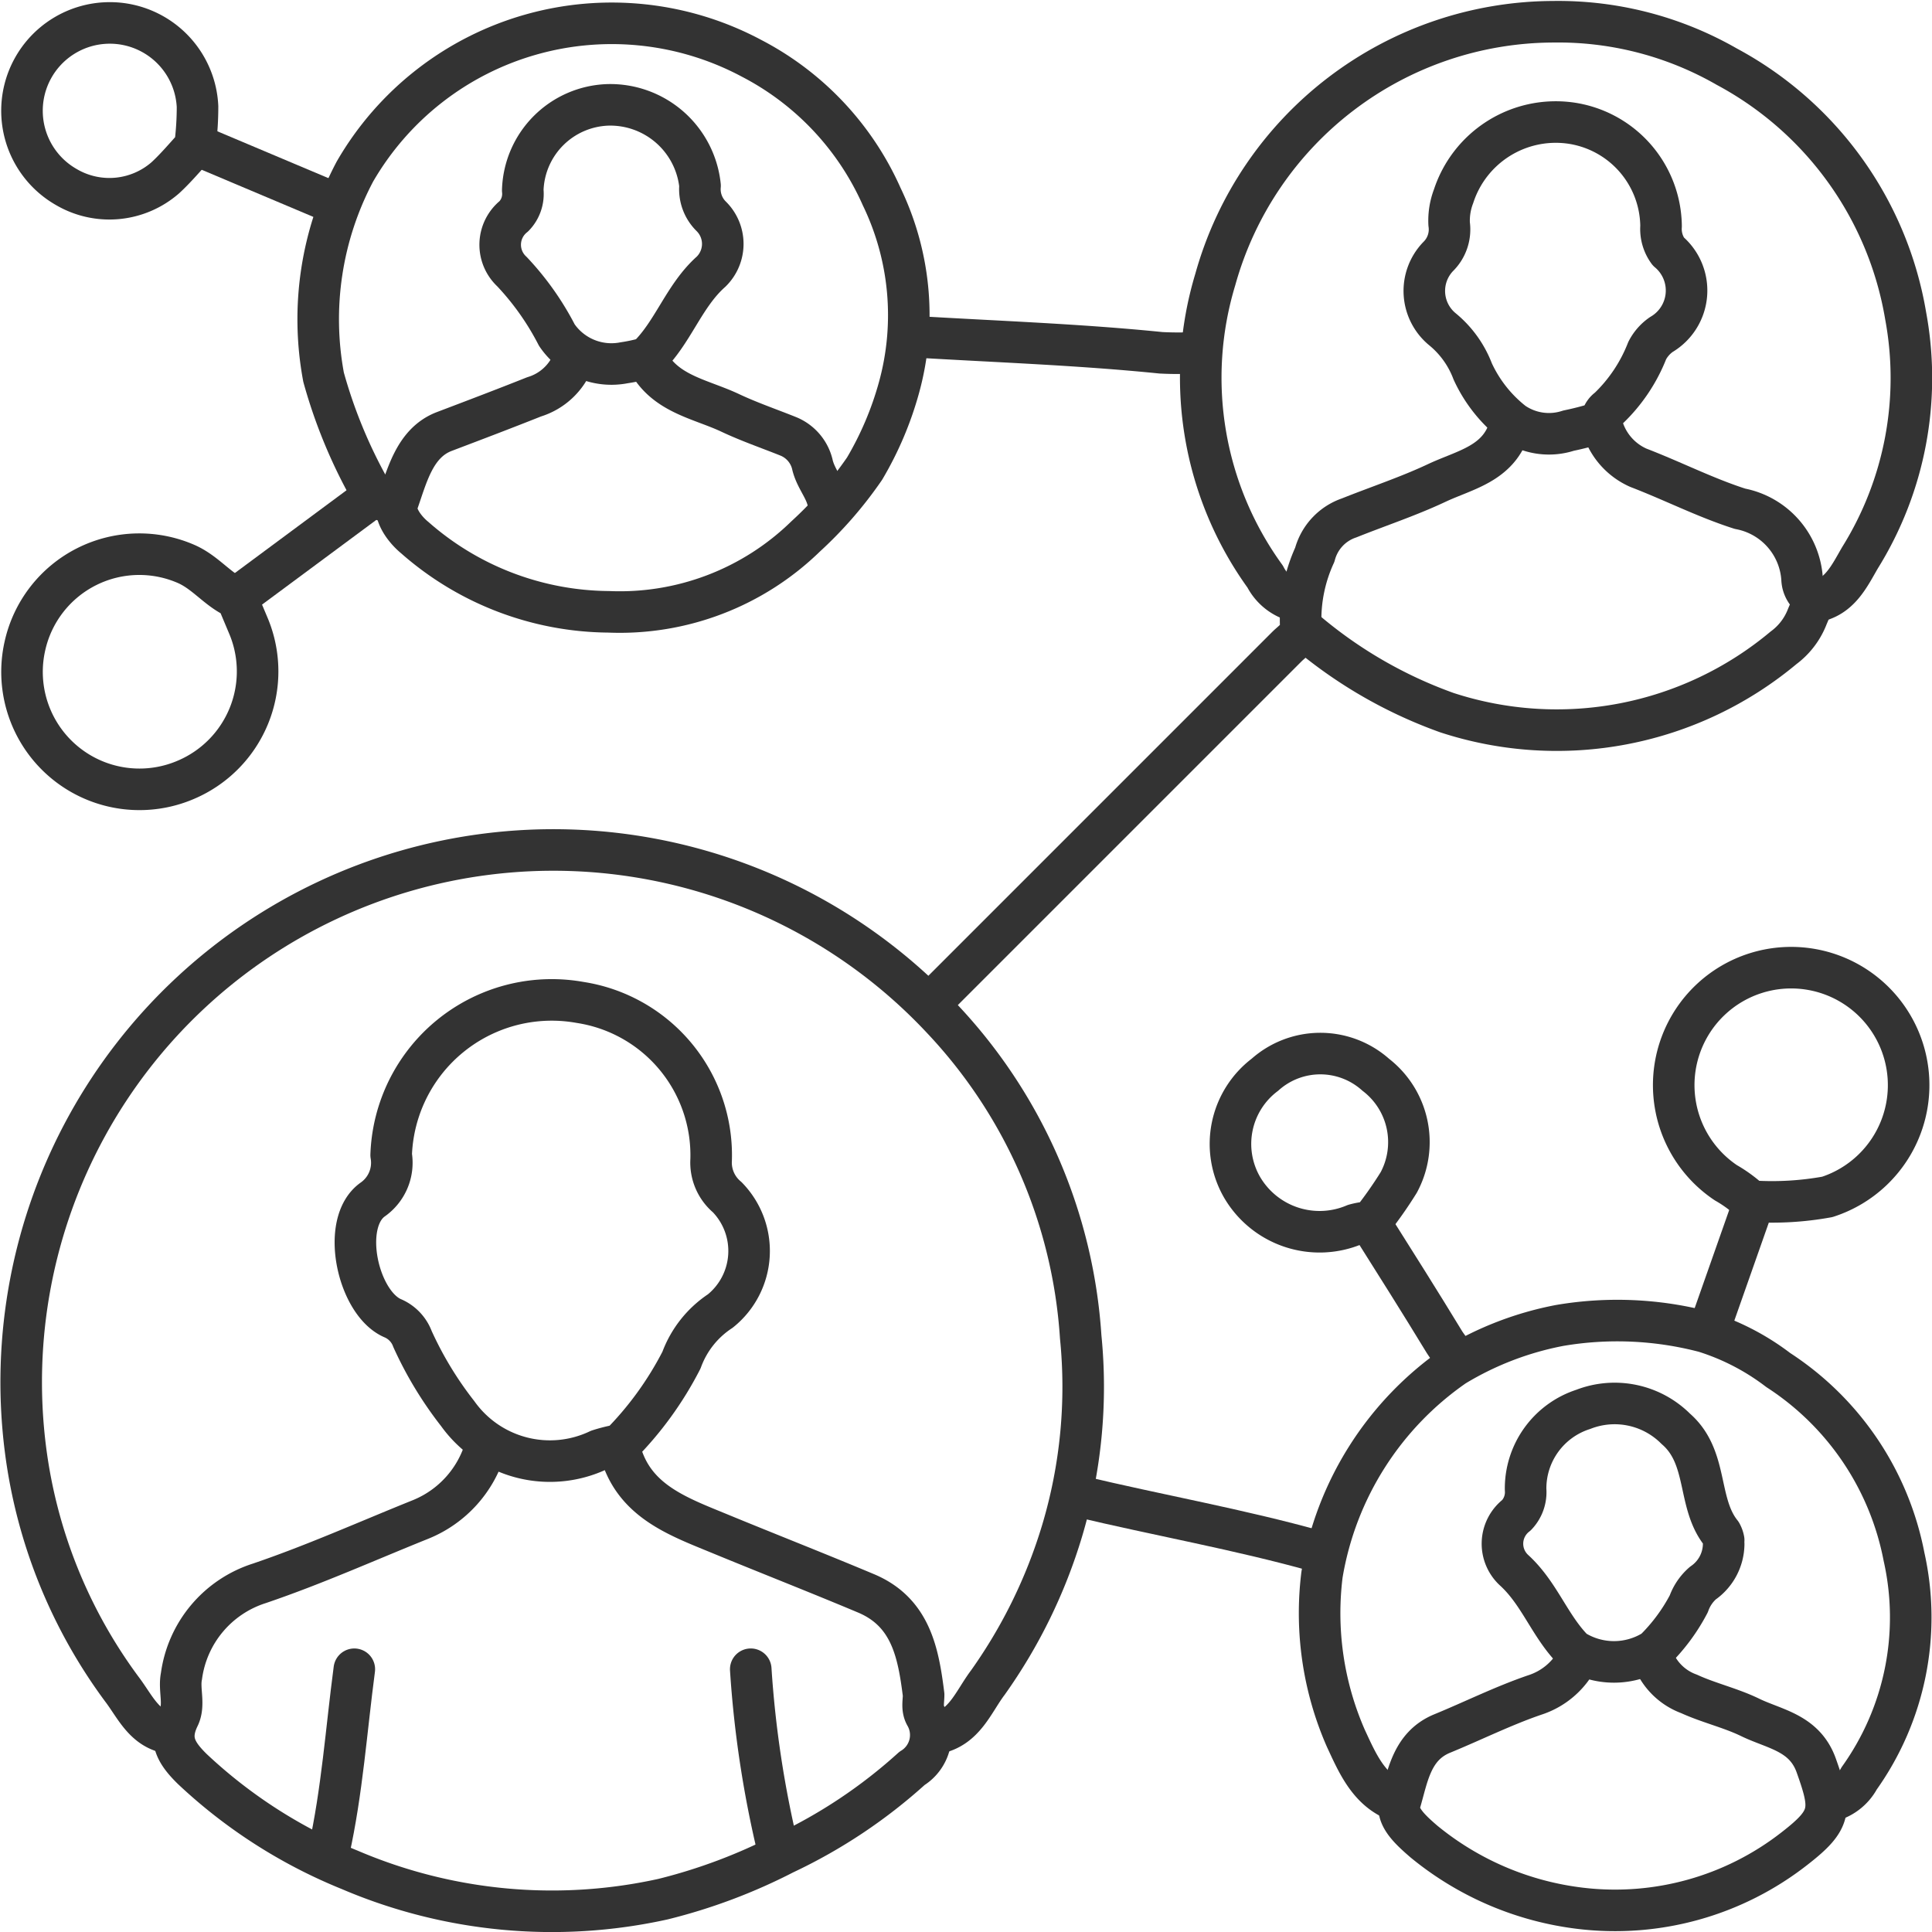 <svg id="Layer_1" data-name="Layer 1" xmlns="http://www.w3.org/2000/svg" viewBox="0 0 69.74 69.69" width="100" height="100"><defs><style>.cls-1{fill:none;stroke:#333;stroke-linecap:round;stroke-linejoin:round;stroke-width:1.5px;}</style></defs><title>Vector</title><path class="cls-1" d="M979.27,189.14c1.05-.18,1.37-1.14,1.9-1.84a18.76,18.76,0,0,0,2.68-5.48,18.12,18.12,0,0,0,.67-7,18.47,18.47,0,0,0-5-11.48,19.21,19.21,0,0,0-33.09,15.55,18.46,18.46,0,0,0,3.48,8.65c.48.63.81,1.45,1.74,1.59" transform="translate(-945.51 -126.59)"/><path class="cls-1" d="M1011,148.29c.91-.15,1.26-.92,1.65-1.59a12.28,12.28,0,0,0,1.65-8.73,12.57,12.57,0,0,0-6.46-9,12.22,12.22,0,0,0-6.25-1.62,12.71,12.71,0,0,0-12.21,9.3,12.24,12.24,0,0,0,1.8,10.73,1.72,1.72,0,0,0,1.22.91" transform="translate(-945.51 -126.59)"/><path class="cls-1" d="M967.87,178.74a12.29,12.29,0,0,0,2.24-3.08,3.6,3.6,0,0,1,1.4-1.77,2.78,2.78,0,0,0,.25-4.11,1.63,1.63,0,0,1-.58-1.35,5.58,5.58,0,0,0-4.73-5.68,5.8,5.8,0,0,0-6.82,5.51,1.62,1.62,0,0,1-.66,1.6c-1.2.84-.54,3.78.74,4.3a1.31,1.31,0,0,1,.69.74,13.19,13.19,0,0,0,1.63,2.69,4.09,4.09,0,0,0,5.09,1.32,5.94,5.94,0,0,1,.66-.17" transform="translate(-945.51 -126.59)"/><path class="cls-1" d="M966.21,139.56a2.2,2.2,0,0,1-1.42,1.33c-1.08.43-2.16.84-3.24,1.25s-1.35,1.62-1.7,2.6c-.13.37.24.91.63,1.23a10.71,10.71,0,0,0,7,2.68,9.61,9.61,0,0,0,7.11-2.72,14.24,14.24,0,0,0,2.13-2.45,12,12,0,0,0,1.24-2.92,9.84,9.84,0,0,0-.62-6.89,10.36,10.36,0,0,0-4.7-5,10.71,10.71,0,0,0-14.32,4.09,11.39,11.39,0,0,0-1.13,7.42,18.25,18.25,0,0,0,1.54,3.82,1.33,1.33,0,0,0,1,.74" transform="translate(-945.51 -126.59)"/><path class="cls-1" d="M954,148.13c-.64-.3-1.06-.88-1.73-1.19a4.23,4.23,0,0,0-5.86,2.94,4.24,4.24,0,0,0,5.84,4.82,4.25,4.25,0,0,0,2.25-5.49l-.42-1" transform="translate(-945.51 -126.59)"/><path class="cls-1" d="M992.58,149.29a16.4,16.4,0,0,0,5.16,3,12.76,12.76,0,0,0,12.15-2.34,2.53,2.53,0,0,0,.84-1.08c.12-.31.32-.6,0-.92a.86.86,0,0,1-.17-.49,2.76,2.76,0,0,0-2.24-2.53c-1.25-.4-2.42-1-3.67-1.48a2.34,2.34,0,0,1-1.27-1.39.59.59,0,0,1,.19-.75,5.82,5.82,0,0,0,1.4-2.09,1.59,1.59,0,0,1,.51-.58,1.84,1.84,0,0,0,.25-3,1.37,1.37,0,0,1-.26-.91,3.8,3.8,0,0,0-3.32-3.73,3.88,3.88,0,0,0-4.17,2.65,2.46,2.46,0,0,0-.16,1,1.37,1.37,0,0,1-.4,1.18,1.79,1.79,0,0,0,.17,2.63,3.63,3.63,0,0,1,1.08,1.51,5,5,0,0,0,1.46,1.85,2.27,2.27,0,0,0,2,.29,10.76,10.76,0,0,0,1.14-.3" transform="translate(-945.51 -126.59)"/><path class="cls-1" d="M1008.81,169.93a11.15,11.15,0,0,0,2.66-.16,4.24,4.24,0,1,0-3.66-.51,4.86,4.86,0,0,1,.91.67" transform="translate(-945.51 -126.59)"/><path class="cls-1" d="M995.91,191.56c-1-.39-1.41-1.37-1.82-2.25a11.25,11.25,0,0,1-.86-5.9,11.45,11.45,0,0,1,4.78-7.54,11.47,11.47,0,0,1,3.8-1.46,12.41,12.41,0,0,1,5.23.23,8.64,8.64,0,0,1,2.66,1.38,10.36,10.36,0,0,1,4.54,6.74,10,10,0,0,1-1.62,8,1.65,1.65,0,0,1-1.09.83" transform="translate(-945.51 -126.59)"/><path class="cls-1" d="M952.56,131.74a10.91,10.91,0,0,0,.08-1.33,3.17,3.17,0,1,0-4.73,2.91,3.07,3.07,0,0,0,3.57-.34c.39-.36.73-.77,1.09-1.16" transform="translate(-945.51 -126.59)"/><path class="cls-1" d="M1007.73,182.16a.8.8,0,0,0-.09-.25c-.88-1.1-.45-2.74-1.64-3.77a3.12,3.12,0,0,0-3.34-.7,3,3,0,0,0-2.08,2.89,1.2,1.2,0,0,1-.33.93,1.3,1.3,0,0,0-.07,2c.91.84,1.27,2,2.13,2.87a2.72,2.72,0,0,0,2.92,0,6.69,6.69,0,0,0,1.24-1.67,1.78,1.78,0,0,1,.51-.75,1.73,1.73,0,0,0,.75-1.41" transform="translate(-945.51 -126.59)"/><path class="cls-1" d="M968.87,139.47c.94-.9,1.32-2.22,2.31-3.1a1.4,1.4,0,0,0,0-2,1.37,1.37,0,0,1-.4-1.1,3.26,3.26,0,0,0-3.32-2.92,3.18,3.18,0,0,0-3.08,3.09,1.15,1.15,0,0,1-.32.93,1.32,1.32,0,0,0-.07,2,10,10,0,0,1,1.62,2.29,2.38,2.38,0,0,0,2.43,1,5.91,5.91,0,0,0,.75-.16" transform="translate(-945.51 -126.59)"/><path class="cls-1" d="M1002.48,186.4a2.66,2.66,0,0,1-1.57,1.35c-1.14.39-2.22.93-3.34,1.39s-1.25,1.58-1.53,2.51c-.15.5.42,1,.87,1.39a10.94,10.94,0,0,0,5.65,2.41,10.51,10.51,0,0,0,7.73-2.16c1.35-1.05,1.35-1.4.78-3-.42-1.17-1.48-1.3-2.36-1.72-.71-.35-1.51-.53-2.23-.86a2.19,2.19,0,0,1-1.34-1.4" transform="translate(-945.51 -126.59)"/><path class="cls-1" d="M967.87,178.83c.45,1.88,2.05,2.45,3.58,3.08,1.77.73,3.56,1.43,5.32,2.17,1.62.68,1.89,2.15,2.08,3.66,0,.25-.07.5.07.75a1.41,1.41,0,0,1-.49,1.91,18.79,18.79,0,0,1-4.62,3.08,20.05,20.05,0,0,1-4.37,1.64,18.57,18.57,0,0,1-11.31-1.06,18.31,18.31,0,0,1-5.68-3.64c-.6-.59-.87-1.07-.49-1.86.23-.46,0-1,.1-1.49a4.09,4.09,0,0,1,2.81-3.35c2-.68,3.89-1.53,5.83-2.31a4,4,0,0,0,2.33-2.58" transform="translate(-945.51 -126.59)"/><path class="cls-1" d="M1000,142c-.39,1.31-1.61,1.52-2.63,2s-2.11.84-3.16,1.26a1.92,1.92,0,0,0-1.24,1.33,5.61,5.61,0,0,0-.51,2.49c.08.41-.27.6-.5.83l-9.4,9.4-3.41,3.41" transform="translate(-945.51 -126.59)"/><path class="cls-1" d="M995,170.67a15.17,15.17,0,0,0,1-1.42,3.07,3.07,0,0,0-.83-3.89,3,3,0,0,0-4,0,3.13,3.13,0,0,0-.82,4.07,3.24,3.24,0,0,0,4.06,1.34,2.85,2.85,0,0,1,.5-.09" transform="translate(-945.51 -126.59)"/><path class="cls-1" d="M978.52,138.72c3,.18,5.94.28,8.9.58a12.39,12.39,0,0,0,1.25,0" transform="translate(-945.51 -126.59)"/><path class="cls-1" d="M993.08,182.57c-2.85-.8-5.77-1.31-8.65-2" transform="translate(-945.51 -126.59)"/><path class="cls-1" d="M968.87,139.56c.62,1.23,1.92,1.4,3,1.91.68.32,1.38.56,2.08.84a1.46,1.46,0,0,1,.88,1c.1.47.41.81.54,1.24" transform="translate(-945.51 -126.59)"/><path class="cls-1" d="M958.3,186.82c-.29,2.19-.44,4.41-.92,6.57,0,0-.05.06-.08.08" transform="translate(-945.51 -126.59)"/><path class="cls-1" d="M972.61,186.82a38.48,38.48,0,0,0,1,6.57" transform="translate(-945.51 -126.59)"/><path class="cls-1" d="M995,170.76c.89,1.41,1.78,2.82,2.65,4.25.14.23.37.43.34.74" transform="translate(-945.51 -126.59)"/><path class="cls-1" d="M958.89,144.55l-4.83,3.58" transform="translate(-945.51 -126.59)"/><path class="cls-1" d="M952.65,131.82l4.74,2" transform="translate(-945.51 -126.59)"/><path class="cls-1" d="M1008.81,170l-1.58,4.49" transform="translate(-945.51 -126.59)"/></svg>